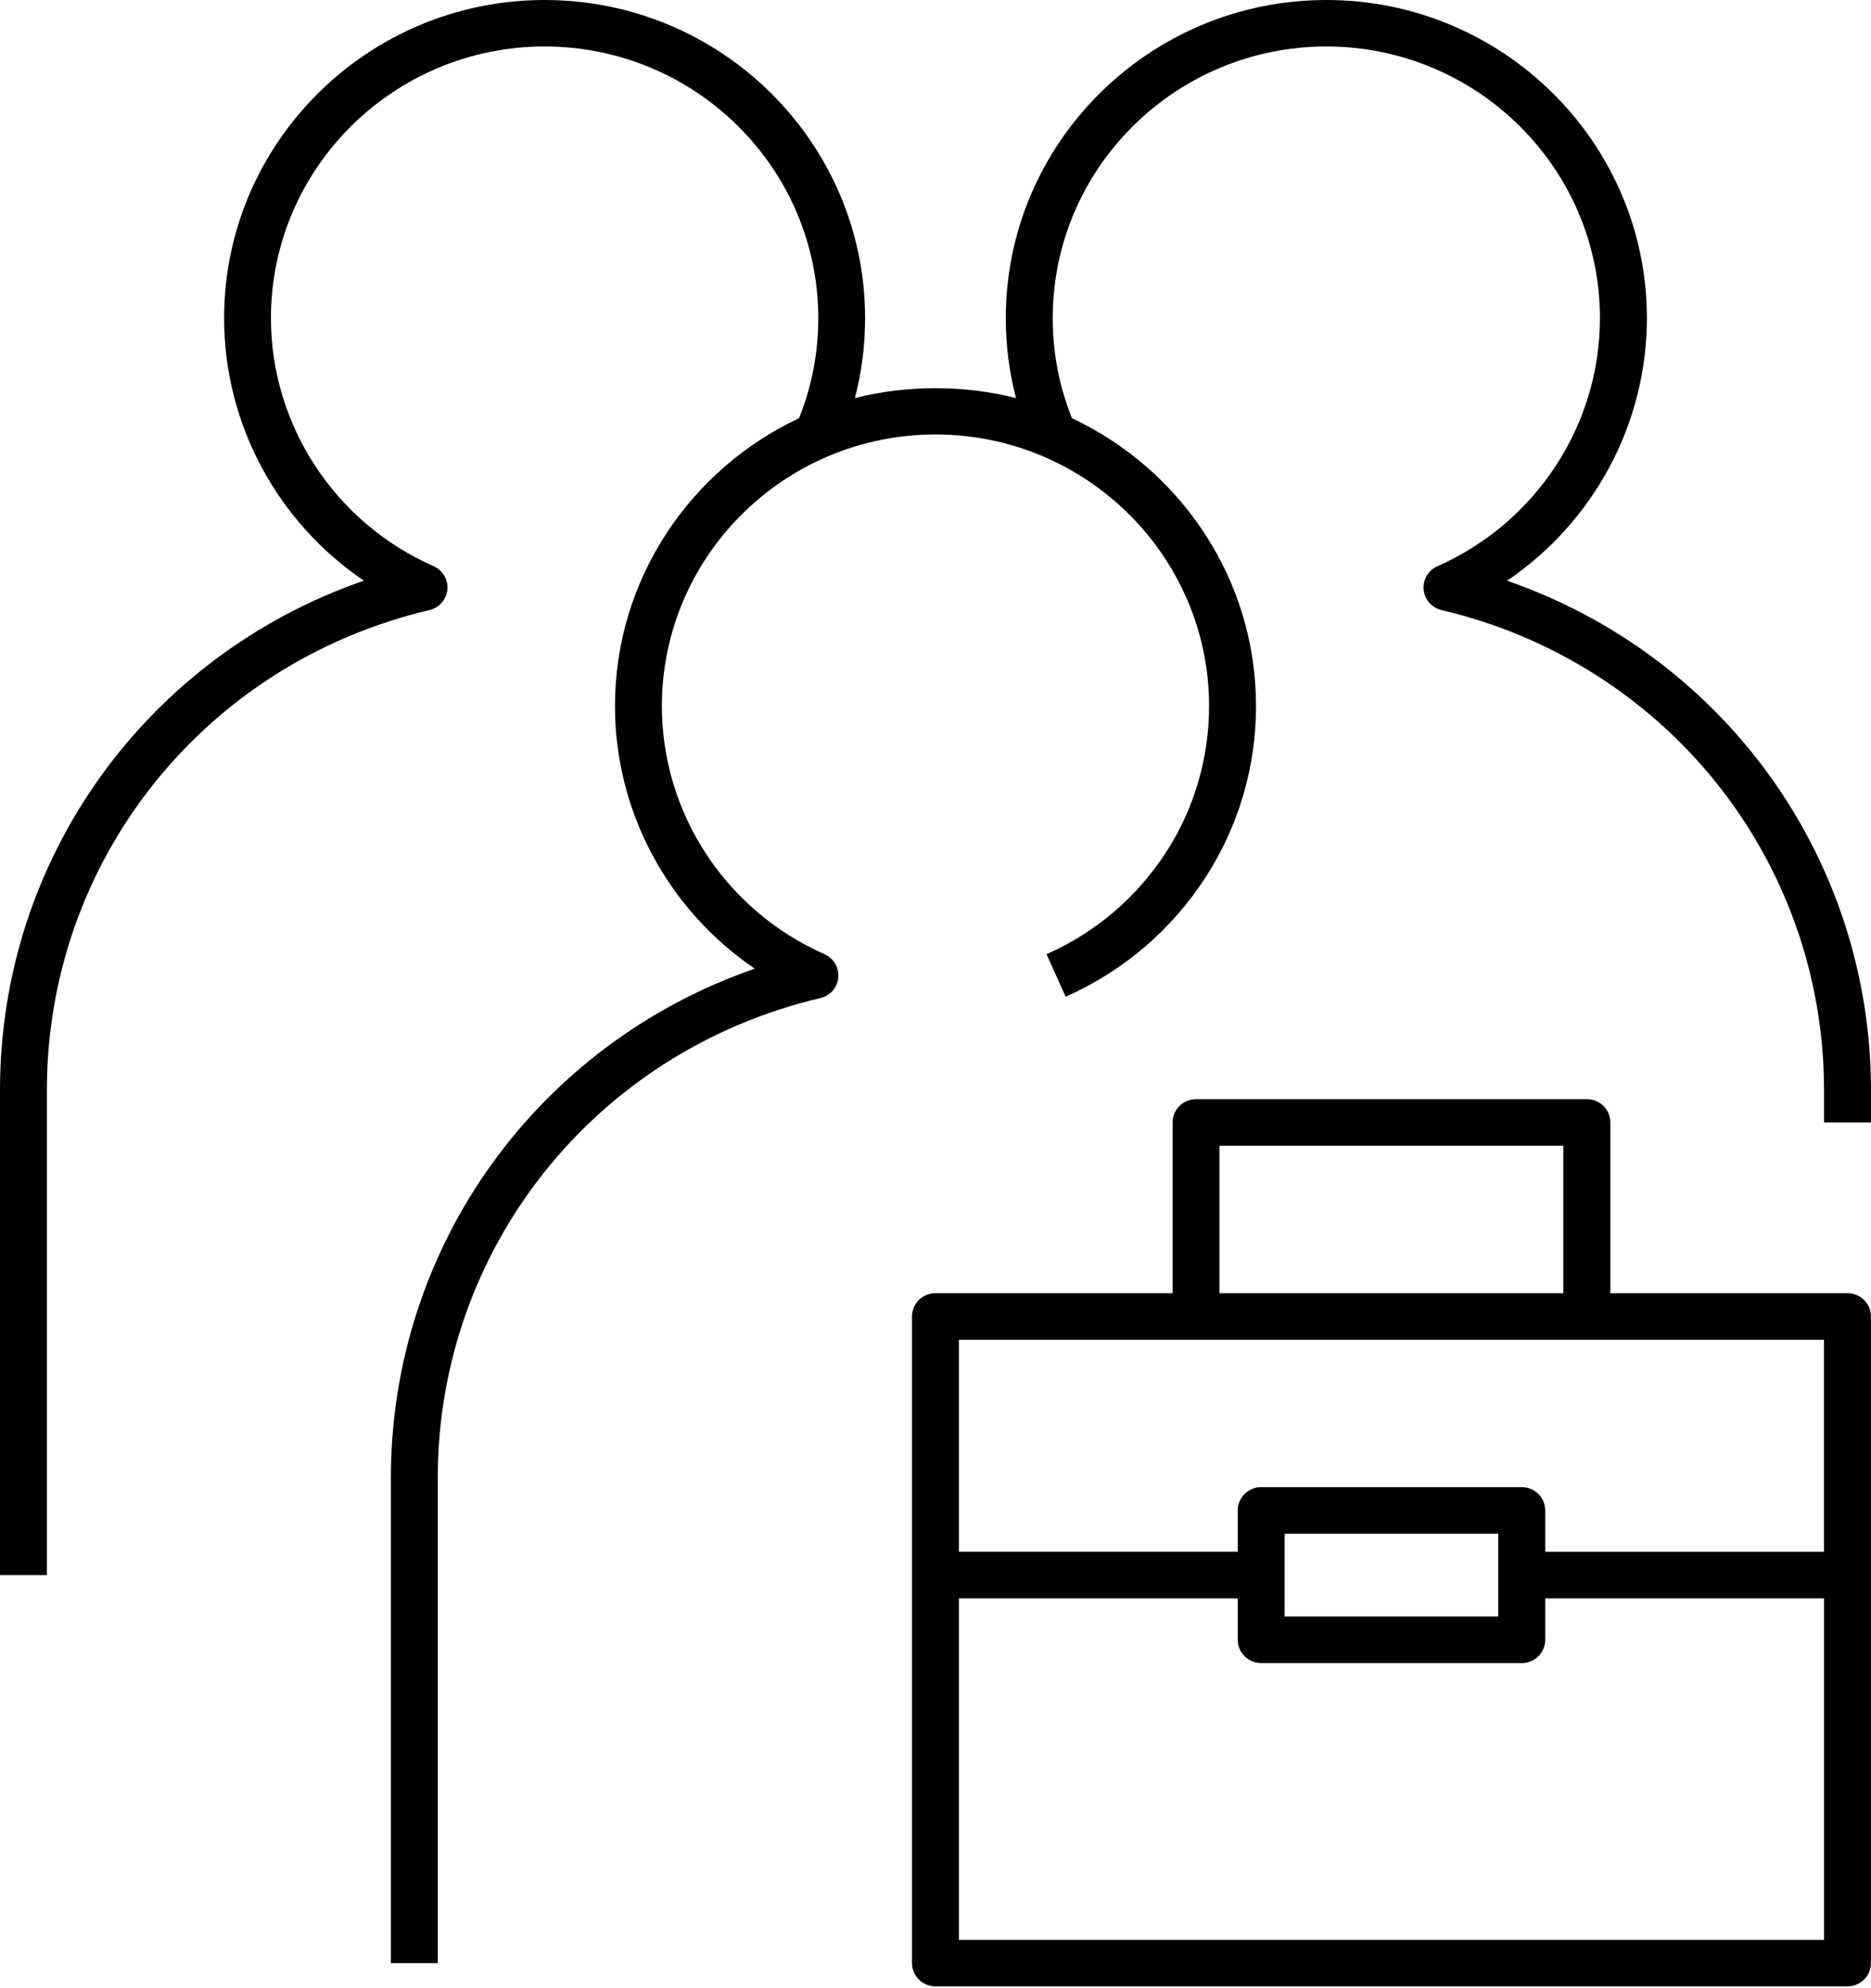 <svg width="32" height="34" viewBox="0 0 32 34" fill="none" xmlns="http://www.w3.org/2000/svg">
<path d="M31.598 33.969H15.999C15.778 33.969 15.598 33.791 15.598 33.571V22.513C15.598 22.293 15.778 22.115 15.999 22.115H20.055V19.195C20.055 18.975 20.234 18.797 20.456 18.797H27.141C27.363 18.797 27.542 18.975 27.542 19.195V22.115H31.598C31.82 22.115 31.999 22.293 31.999 22.513V33.571C31.999 33.791 31.82 33.969 31.598 33.969ZM16.401 33.173H31.197V27.334H26.428V28.042C26.428 28.262 26.249 28.44 26.027 28.44H21.57C21.349 28.44 21.169 28.262 21.169 28.042V27.334H16.401V33.173ZM21.971 27.644H25.625V26.228H21.971V27.644ZM26.428 26.538H31.196V22.911H16.401V26.537H21.169V25.83C21.169 25.61 21.349 25.432 21.57 25.432H26.027C26.249 25.432 26.428 25.61 26.428 25.83V26.538ZM20.857 22.115H26.739V19.593H20.857V22.115ZM7.487 33.571H6.685V25.277C6.685 21.305 9.2 17.849 12.909 16.565C11.431 15.562 10.518 13.888 10.518 12.075C10.518 9.903 11.807 8.024 13.666 7.152C13.885 6.608 13.995 6.033 13.995 5.44C13.995 2.879 11.896 0.795 9.314 0.795C6.733 0.795 4.634 2.878 4.634 5.44C4.634 7.271 5.726 8.937 7.415 9.682C7.573 9.752 7.668 9.913 7.651 10.084C7.635 10.253 7.512 10.394 7.345 10.433C3.492 11.34 0.802 14.716 0.802 18.642V26.936H0V18.642C0 14.671 2.515 11.214 6.223 9.93C4.745 8.927 3.833 7.253 3.833 5.44C3.833 2.44 6.292 0 9.314 0C12.337 0 14.796 2.44 14.796 5.44C14.796 5.907 14.738 6.364 14.621 6.808C15.501 6.582 16.496 6.582 17.377 6.808C17.261 6.365 17.202 5.907 17.202 5.44C17.202 2.44 19.662 0 22.684 0C25.707 0 28.167 2.44 28.167 5.44C28.167 7.253 27.254 8.928 25.776 9.931C29.485 11.216 32 14.676 32 18.652V19.195H31.197V18.651C31.197 14.719 28.507 11.34 24.655 10.433C24.488 10.393 24.365 10.253 24.349 10.084C24.332 9.913 24.428 9.752 24.585 9.683C26.273 8.936 27.364 7.271 27.364 5.44C27.364 2.879 25.265 0.795 22.684 0.795C20.104 0.795 18.005 2.878 18.005 5.44C18.005 6.033 18.115 6.608 18.334 7.152C20.193 8.025 21.482 9.903 21.482 12.075C21.482 13.111 21.187 14.119 20.629 14.987C20.047 15.895 19.215 16.607 18.226 17.045L17.899 16.318C18.746 15.944 19.454 15.336 19.953 14.56C20.428 13.818 20.679 12.96 20.679 12.075C20.679 9.514 18.58 7.43 15.999 7.43C13.419 7.43 11.32 9.513 11.32 12.075C11.32 13.906 12.412 15.572 14.101 16.317C14.258 16.387 14.353 16.548 14.337 16.718C14.322 16.888 14.198 17.029 14.031 17.068C10.178 17.975 7.487 21.349 7.487 25.277V33.571Z" fill="black"/>
</svg>
